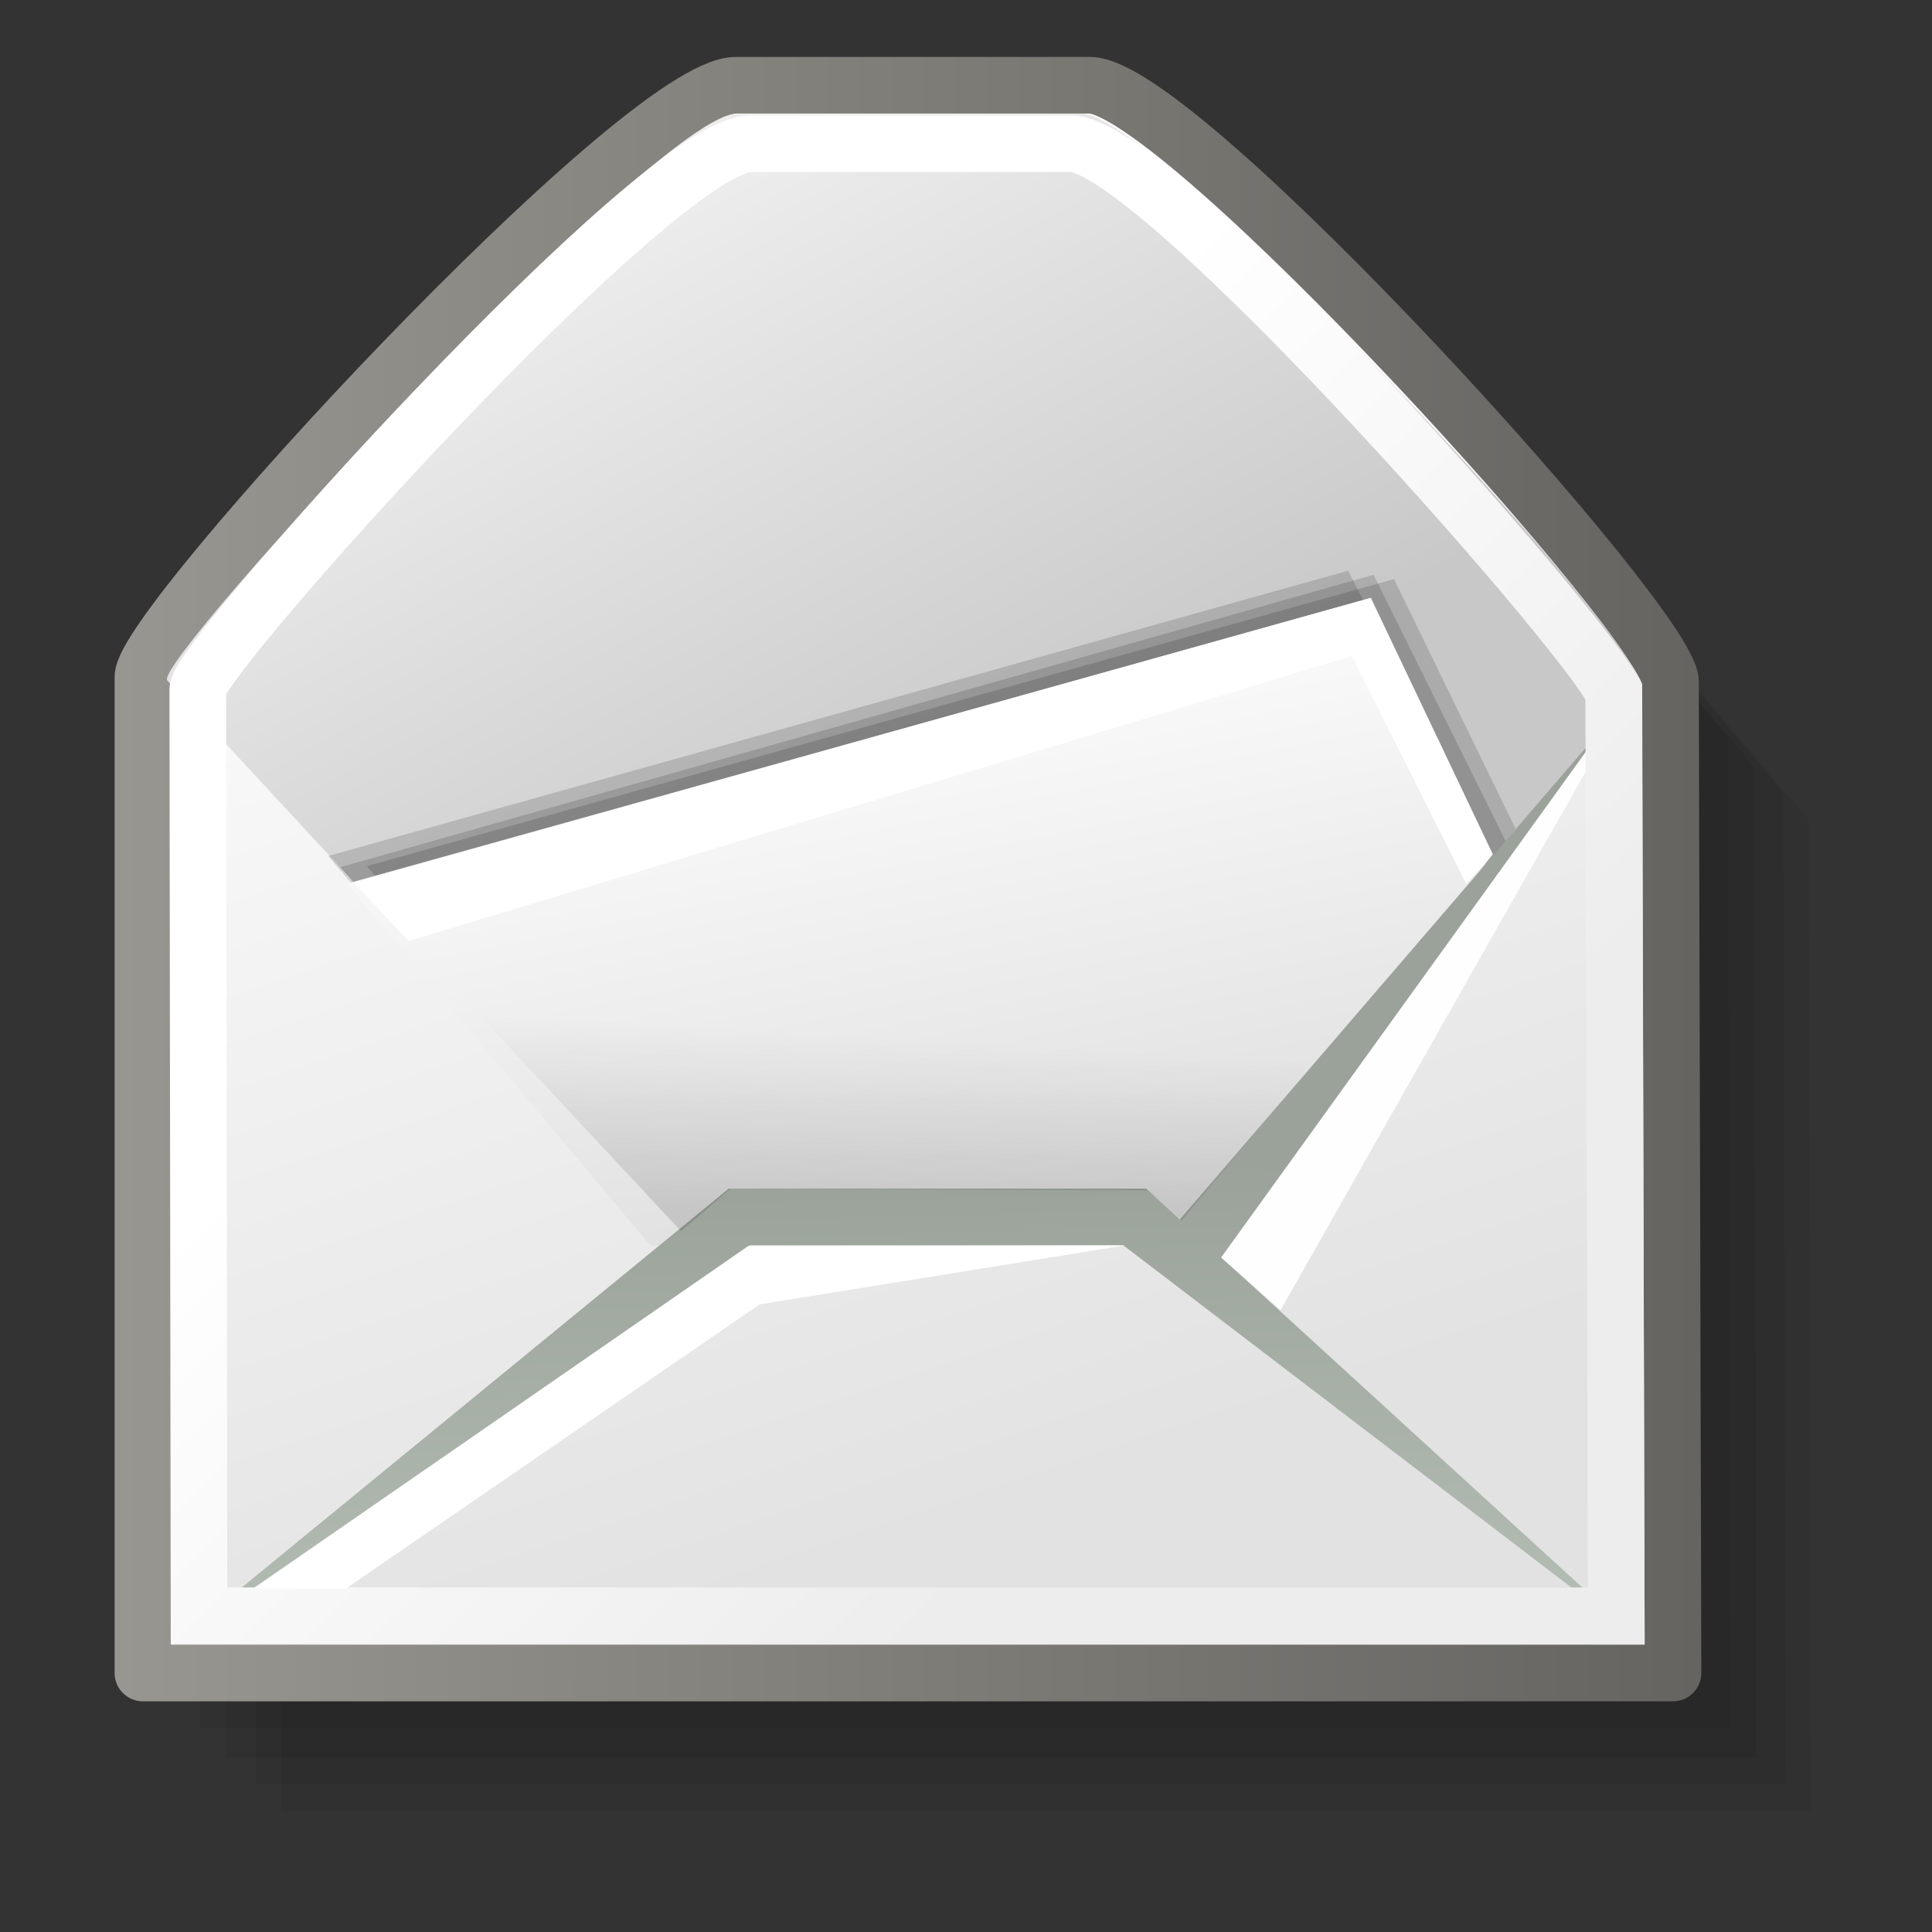 <?xml version="1.0" encoding="UTF-8" standalone="no"?>
<!-- Created with Inkscape (http://www.inkscape.org/) -->
<svg xmlns:dc="http://purl.org/dc/elements/1.1/" xmlns:cc="http://web.resource.org/cc/" xmlns:rdf="http://www.w3.org/1999/02/22-rdf-syntax-ns#" xmlns:svg="http://www.w3.org/2000/svg" xmlns="http://www.w3.org/2000/svg" xmlns:xlink="http://www.w3.org/1999/xlink" xmlns:sodipodi="http://sodipodi.sourceforge.net/DTD/sodipodi-0.dtd" xmlns:inkscape="http://www.inkscape.org/namespaces/inkscape" sodipodi:docname="emblem-mail.svg" sodipodi:docbase="/home/lapo/Icone/cvs/gnome-icon-theme/scalable/emblems" inkscape:version="0.44" sodipodi:version="0.32" id="svg2" height="25.6pt" width="25.6pt" inkscape:output_extension="org.inkscape.output.svg.inkscape">
  <rect width="100%" height="100%" fill="#333333" stroke="none"/>
  <defs id="defs3">
    <linearGradient id="linearGradient2274">
      <stop id="stop2276" offset="0" style="stop-color:#000000;stop-opacity:0.129;"/>
      <stop id="stop2278" offset="1" style="stop-color:#000000;stop-opacity:0;"/>
    </linearGradient>
    <linearGradient id="linearGradient2166">
      <stop id="stop2168" offset="0" style="stop-color:#ffffff;stop-opacity:1;"/>
      <stop id="stop2170" offset="1" style="stop-color:#dcdcdc;stop-opacity:1;"/>
    </linearGradient>
    <linearGradient id="linearGradient2152">
      <stop id="stop2154" offset="0" style="stop-color:#9aa29a;stop-opacity:1;"/>
      <stop id="stop2156" offset="1" style="stop-color:#b5beb5;stop-opacity:1;"/>
    </linearGradient>
    <linearGradient id="linearGradient2136">
      <stop id="stop2138" offset="0" style="stop-color:#989690;stop-opacity:1;"/>
      <stop id="stop2140" offset="1" style="stop-color:#656460;stop-opacity:1;"/>
    </linearGradient>
    <linearGradient id="linearGradient9749">
      <stop id="stop9751" offset="0" style="stop-color:#ffffff;stop-opacity:1;"/>
      <stop id="stop9753" offset="1" style="stop-color:#ededed;stop-opacity:1;"/>
    </linearGradient>
    <linearGradient id="linearGradient18913">
      <stop id="stop18915" offset="0" style="stop-color:#ededed;stop-opacity:1;"/>
      <stop id="stop18917" offset="1" style="stop-color:#c8c8c8;stop-opacity:1;"/>
    </linearGradient>
    <linearGradient id="linearGradient15107">
      <stop id="stop15109" offset="0" style="stop-color:#ffffff;stop-opacity:1;"/>
      <stop id="stop15111" offset="1" style="stop-color:#e2e2e2;stop-opacity:1;"/>
    </linearGradient>
    <linearGradient gradientUnits="userSpaceOnUse" y2="17.877" x2="13.467" y1="7.231" x1="5.827" gradientTransform="scale(1.148,0.871)" id="linearGradient18919" xlink:href="#linearGradient18913" inkscape:collect="always"/>
    <linearGradient gradientUnits="userSpaceOnUse" y2="26.023" x2="18.475" y1="4.746" x1="11.573" gradientTransform="scale(0.982,1.018)" id="linearGradient20439" xlink:href="#linearGradient15107" inkscape:collect="always"/>
    <linearGradient gradientUnits="userSpaceOnUse" y2="24.133" x2="21.112" y1="13.686" x1="11.233" gradientTransform="scale(0.982,1.018)" id="linearGradient9755" xlink:href="#linearGradient9749" inkscape:collect="always"/>
    <linearGradient gradientUnits="userSpaceOnUse" y2="15.257" x2="30.6" y1="15.257" x1="2.062" gradientTransform="scale(0.982,1.018)" id="linearGradient2142" xlink:href="#linearGradient2136" inkscape:collect="always"/>
    <linearGradient gradientUnits="userSpaceOnUse" y2="52.091" x2="9.886" y1="37.197" x1="8.916" gradientTransform="scale(1.795,0.557)" id="linearGradient2158" xlink:href="#linearGradient2152" inkscape:collect="always"/>
    <linearGradient gradientUnits="userSpaceOnUse" y2="29.569" x2="15.311" y1="15.148" x1="10.184" gradientTransform="scale(1.33,0.752)" id="linearGradient2172" xlink:href="#linearGradient2166" inkscape:collect="always"/>
    <linearGradient gradientUnits="userSpaceOnUse" y2="32.203" x2="9.762" y1="37.785" x1="8.78" gradientTransform="scale(1.751,0.571)" id="linearGradient2280" xlink:href="#linearGradient2274" inkscape:collect="always"/>
  </defs>
  <g id="layer1" inkscape:groupmode="layer" inkscape:label="Layer 1">
    <path sodipodi:nodetypes="ccccccc" id="path21967" d="M 4.967,14.402 L 4.967,32 L 32,32 L 31.955,14.487 C 29.004,11.01 26.161,7.425 21.694,3.948 L 15.442,3.948 C 10.814,7.315 7.701,10.656 4.967,14.402 z " style="fill:#000000;fill-opacity:0.059;fill-rule:evenodd;stroke:none;stroke-width:1;stroke-linecap:butt;stroke-linejoin:round;stroke-miterlimit:4;stroke-opacity:1"/>
    <path sodipodi:nodetypes="ccccccc" id="path21969" d="M 4.519,13.919 L 4.519,31.517 L 31.552,31.517 L 31.507,14.004 C 28.556,10.527 25.713,6.942 21.247,3.465 L 14.994,3.465 C 10.366,6.832 7.253,10.173 4.519,13.919 z " style="fill:#000000;fill-opacity:0.059;fill-rule:evenodd;stroke:none;stroke-width:1;stroke-linecap:butt;stroke-linejoin:round;stroke-miterlimit:4;stroke-opacity:1"/>
    <path sodipodi:nodetypes="ccccccc" id="path21957" d="M 4,13.454 L 4,31.052 L 31.033,31.052 L 30.988,13.539 C 28.037,10.062 25.194,6.477 20.727,3 L 14.475,3 C 9.847,6.367 6.734,9.708 4,13.454 z " style="fill:#000000;fill-opacity:0.059;fill-rule:evenodd;stroke:none;stroke-width:1;stroke-linecap:butt;stroke-linejoin:round;stroke-miterlimit:4;stroke-opacity:1"/>
    <path sodipodi:nodetypes="ccccccc" id="path21971" d="M 3.537,12.937 L 3.537,30.535 L 30.57,30.535 L 30.525,13.022 C 27.574,9.545 24.731,5.96 20.264,2.483 L 14.012,2.483 C 9.384,5.85 6.271,9.191 3.537,12.937 z " style="fill:#000000;fill-opacity:0.059;fill-rule:evenodd;stroke:none;stroke-width:1;stroke-linecap:butt;stroke-linejoin:round;stroke-miterlimit:4;stroke-opacity:1"/>
    <path sodipodi:nodetypes="ccczzzz" id="path12723" d="M 2.525,11.96 L 2.525,29.558 L 29.558,29.558 L 29.513,12.045 C 29.511,11.056 20.85,1.506 19.253,1.506 L 13,1.506 C 11.32,1.506 2.525,11.028 2.525,11.96 z " style="stroke-opacity:1;stroke-miterlimit:4;stroke-linejoin:round;stroke-linecap:butt;stroke-width:1;stroke:url(#linearGradient2142);fill-rule:evenodd;fill-opacity:1;fill:url(#linearGradient20439)"/>
    <path sodipodi:nodetypes="czzzccz" id="path18153" d="M 2.956,12.023 C 2.665,11.709 11.648,2.011 13.006,2.011 L 19.13,2.011 C 20.407,2.011 29.393,11.61 28.947,12.164 L 21.006,22.032 L 12.003,21.799 L 2.956,12.023 z " style="fill:url(#linearGradient18919);fill-opacity:1.0;fill-rule:evenodd;stroke:none;stroke-width:0.25pt;stroke-linecap:butt;stroke-linejoin:miter;stroke-opacity:1"/>
    <path sodipodi:nodetypes="ccccc" id="path2164" d="M 11.843,21.697 L 6.482,15.302 L 24.628,10.231 L 26.777,14.644 L 21.42,21.678" style="fill:#000000;fill-opacity:0.146;fill-rule:evenodd;stroke:none;stroke-width:1;stroke-linecap:butt;stroke-linejoin:miter;stroke-miterlimit:4;stroke-opacity:1"/>
    <path sodipodi:nodetypes="ccccc" id="path2162" d="M 11.269,21.564 L 5.798,15.123 L 23.819,10.083 L 26.14,14.668 L 20.846,21.546" style="fill:#000000;fill-opacity:0.146;fill-rule:evenodd;stroke:none;stroke-width:1;stroke-linecap:butt;stroke-linejoin:miter;stroke-miterlimit:4;stroke-opacity:1"/>
    <path sodipodi:nodetypes="ccccc" id="path2160" d="M 11.622,21.653 L 6.011,15.321 L 24.267,10.155 L 26.603,14.866 L 21.2,21.634" style="stroke-opacity:1;stroke-miterlimit:4;stroke-linejoin:miter;stroke-linecap:butt;stroke-width:1;stroke:none;fill-rule:evenodd;fill-opacity:0.146;fill:#000000"/>
    <path sodipodi:nodetypes="ccccc" id="path15105" d="M 11.49,22.006 L 6.128,15.612 L 24.196,10.571 L 26.361,15.11 L 21.067,21.988" style="stroke-miterlimit:4;stroke-dasharray:none;fill:url(#linearGradient2172);fill-opacity:1.0;fill-rule:evenodd;stroke:none;stroke-width:1;stroke-linecap:butt;stroke-linejoin:miter;stroke-opacity:1"/>
    <path sodipodi:nodetypes="ccccccc" id="path14245" d="M 12.875,21 L 3.08,29.022 L 13.25,22 L 19.844,22 L 28.924,28.933 L 20.25,21 L 12.875,21 z " style="fill:url(#linearGradient2158);fill-opacity:1.0;fill-rule:evenodd;stroke:none;stroke-width:1;stroke-linecap:butt;stroke-linejoin:miter;stroke-miterlimit:4;stroke-opacity:1"/>
    <path sodipodi:nodetypes="cccc" id="path14339" d="M 2.986,12.095 L 11.406,22.562 L 12.188,21.938 L 2.986,12.095 z " style="overflow:visible;display:inline;visibility:visible;stroke-dashoffset:0;stroke-dasharray:none;marker-end:none;marker-mid:none;marker-start:none;marker:none;color:#000000;opacity:1;stroke-opacity:1;stroke-miterlimit:4;stroke-linejoin:miter;stroke-linecap:butt;stroke-width:1;stroke:none;fill-rule:evenodd;fill-opacity:1;fill:url(#linearGradient2158)"/>
    <path sodipodi:nodetypes="cccc" id="path14341" d="M 29.001,12.065 L 20.75,21.656 L 21.473,22.371 L 29.001,12.065 z " style="overflow:visible;display:inline;visibility:visible;stroke-dashoffset:0;stroke-dasharray:none;marker-end:none;marker-mid:none;marker-start:none;marker:none;color:#000000;opacity:1;stroke-opacity:1;stroke-miterlimit:4;stroke-linejoin:miter;stroke-linecap:butt;stroke-width:1;stroke:none;fill-rule:evenodd;fill-opacity:1;fill:url(#linearGradient2158)"/>
    <path sodipodi:nodetypes="cccc" id="path18921" d="M 28.932,12.013 L 21.574,22.217 L 22.625,23.145 L 28.932,12.013 z " style="fill:#fefefe;fill-opacity:1;fill-rule:evenodd;stroke:none;stroke-width:1;stroke-linecap:butt;stroke-linejoin:miter;stroke-miterlimit:4;stroke-opacity:1"/>
    <path sodipodi:nodetypes="ccczzzz" id="path15103" d="M 3.494,12.179 L 3.516,28.546 L 28.555,28.546 L 28.51,12.268 C 28.508,11.74 20.473,2.538 18.92,2.538 L 13.263,2.538 C 11.649,2.538 3.493,11.629 3.494,12.179 z " style="fill:none;fill-opacity:0.75;fill-rule:evenodd;stroke:url(#linearGradient9755);stroke-width:1;stroke-linecap:butt;stroke-linejoin:miter;stroke-miterlimit:4;stroke-opacity:1"/>
    <path sodipodi:nodetypes="cccccc" id="path17393" d="M 13.218,22.015 L 4.487,28.062 L 6.109,28.067 L 13.42,23.045 L 19.87,22.004 L 13.218,22.015 z " style="fill:#ffffff;fill-opacity:1;fill-rule:evenodd;stroke:none;stroke-width:1;stroke-linecap:butt;stroke-linejoin:miter;stroke-miterlimit:4;stroke-opacity:1"/>
    <path sodipodi:nodetypes="ccccccc" id="path2174" d="M 6.25,15.594 L 7.219,16.625 L 23.883,11.592 L 25.904,15.614 L 26.375,15.094 L 24.219,10.562 L 6.25,15.594 z " style="fill:#ffffff;fill-opacity:1;fill-rule:evenodd;stroke:none;stroke-width:1px;stroke-linecap:butt;stroke-linejoin:miter;stroke-opacity:1"/>
    <path sodipodi:nodetypes="ccccccc" id="path2272" d="M 7.625,17.031 L 12.031,21.75 L 12.906,21 L 20.281,21.031 L 20.875,21.562 L 23.781,18.094 C 22.938,17.062 7.625,17.031 7.625,17.031 z " style="fill:url(#linearGradient2280);fill-opacity:1.0;fill-rule:evenodd;stroke:none;stroke-width:1px;stroke-linecap:butt;stroke-linejoin:miter;stroke-opacity:1"/>
  </g>
</svg>
